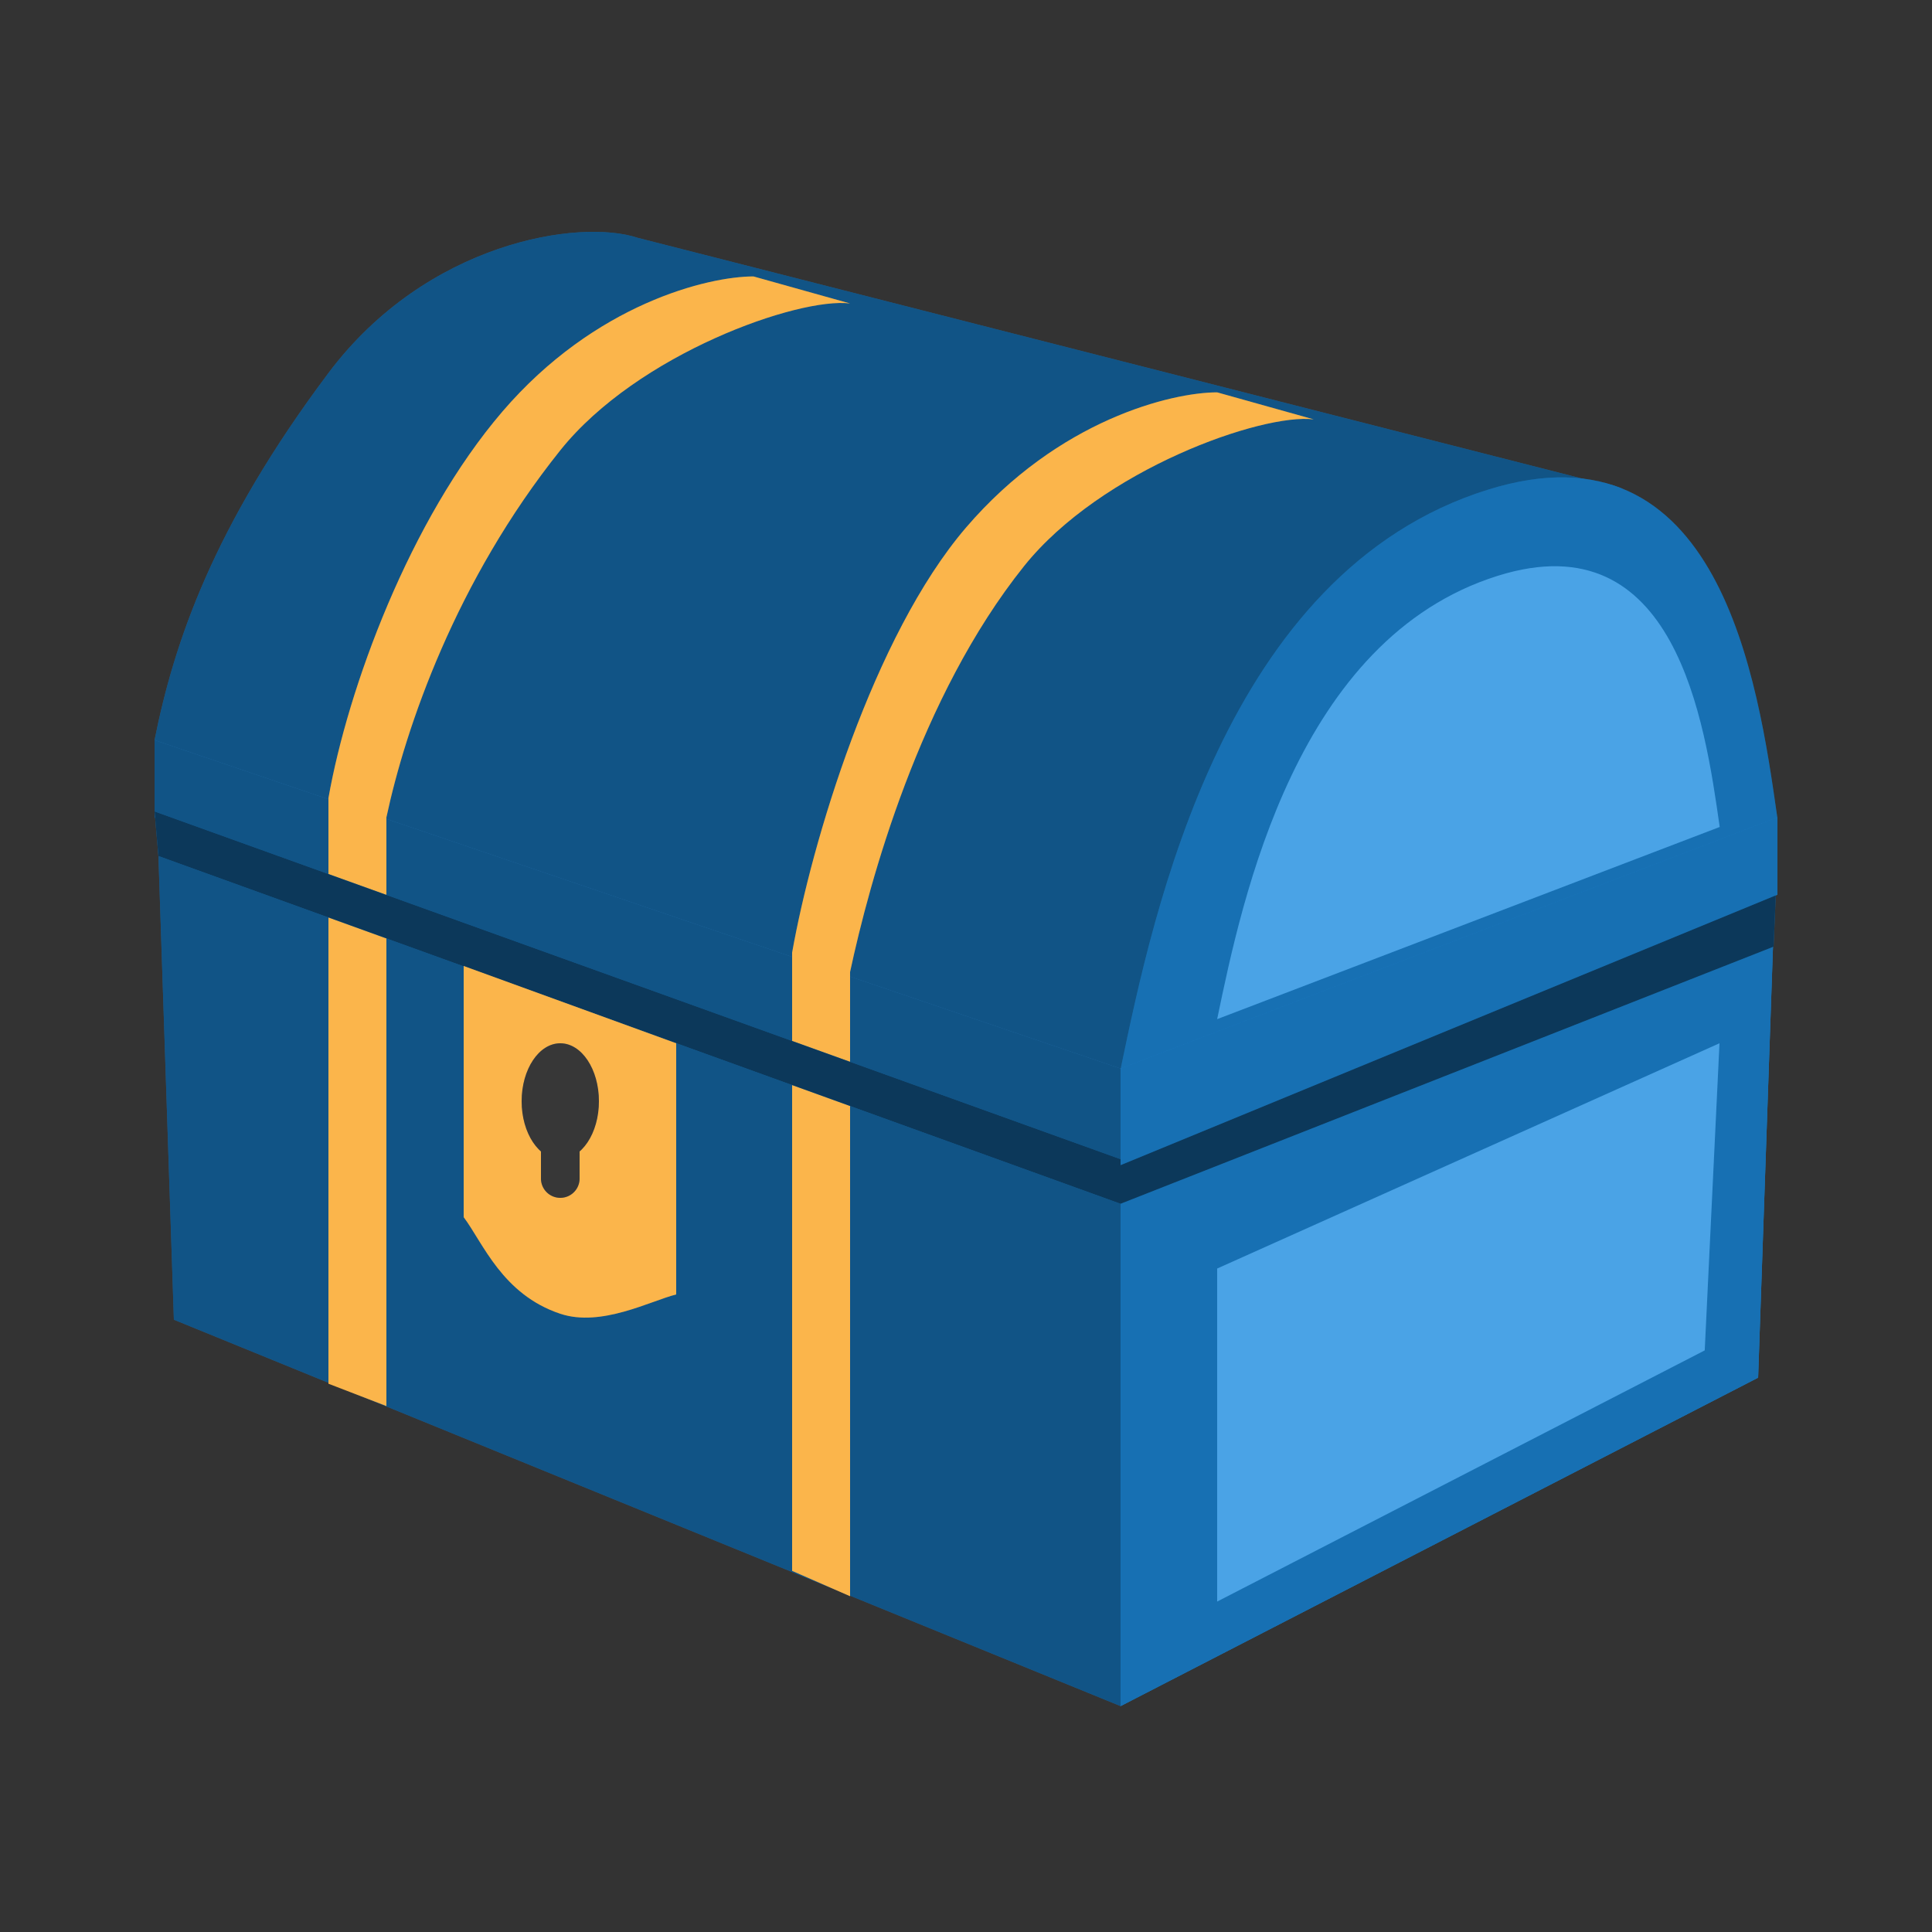 <svg fill="none" viewBox="0 0 50 50" id="large_treasure_chest" xmlns="http://www.w3.org/2000/svg"><rect x="0" y="0" width="50" height="50" fill="#333333" stroke="none"/><path d="m29 27.654-25-8.5.5 15 24.5 10v-16.5Z" fill="#1D8CE0"/><path d="m29 27.654-25-8.5.5 15 24.5 10v-16.5Z" fill="#000" fill-opacity=".4"/><path d="m46 21.154-17 6.5v16.5l16.5-8.5.5-14.5Z" fill="#1D8CE0"/><path d="m46 21.154-17 6.5v16.5l16.5-8.5.5-14.5Z" fill="#000" fill-opacity=".2"/><path d="m46 21.154-17 6.5v16.5l16.5-8.5.5-14.5Z" fill="#1D8CE0"/><path d="m46 21.154-17 6.5v16.5l16.5-8.5.5-14.5Z" fill="#000" fill-opacity=".2"/><path d="m44.5 27-13 5.83v8.618l12.618-6.5L44.5 27Z" fill="#1D8CE0"/><path d="m44.5 27-13 5.83v8.618l12.618-6.5L44.5 27Z" fill="#fff" fill-opacity=".2"/><path d="M4 19.154c.5-2.5 1.5-5.5 4.5-9.5 2.546-3.394 6.5-4 8-3.5l24.766 6.313c.282.032.53.096.734.187l-.734-.187c-1.79-.203-5.002.887-7.766 4.687-3.2 4.4-3.833 8.5-4.5 10.5l-25-8.5Z" fill="#1D8CE0"/><path d="M4 19.154c.5-2.5 1.5-5.5 4.5-9.5 2.546-3.394 6.5-4 8-3.5l24.766 6.313c.282.032.53.096.734.187l-.734-.187c-1.79-.203-5.002.887-7.766 4.687-3.2 4.4-3.833 8.5-4.5 10.5l-25-8.5Z" fill="#000" fill-opacity=".4"/><path d="m29.01 27.625-.01.05 17-6.5-.005-.033c-.501-3.51-1.478-10.347-7.495-8.467-6.82 2.131-8.651 10.926-9.49 14.95Z" fill="#1D8CE0"/><path d="m29.01 27.625-.01.05 17-6.5-.005-.033c-.501-3.51-1.478-10.347-7.495-8.467-6.82 2.131-8.651 10.926-9.49 14.95Z" fill="#000" fill-opacity=".2"/><path d="m31.508 26.337-.008.038 13.005-4.973-.003-.025c-.384-2.686-1.13-7.916-5.734-6.477-5.217 1.63-6.619 8.358-7.26 11.437Z" fill="#1D8CE0"/><path d="m31.508 26.337-.008.038 13.005-4.973-.003-.025c-.384-2.686-1.13-7.916-5.734-6.477-5.217 1.63-6.619 8.358-7.26 11.437Z" fill="#fff" fill-opacity=".2"/><path d="M4 21.154v-2l25 8.5v2.5l-25-9Z" fill="#1D8CE0"/><path d="M4 21.154v-2l25 8.5v2.5l-25-9Z" fill="#000" fill-opacity=".4"/><path d="M20.5 24.654v16l1.5.656V25.154c.5-2.333 1.797-7.121 4.5-10.5 2-2.5 6.167-3.967 7.5-3.8l-2.5-.7c-1.167 0-4.1.7-6.5 3.5-2.4 2.8-4 8.167-4.5 11Z" fill="#FAA21E"/><path d="M20.5 24.654v16l1.5.656V25.154c.5-2.333 1.797-7.121 4.5-10.5 2-2.5 6.167-3.967 7.5-3.8l-2.5-.7c-1.167 0-4.1.7-6.5 3.5-2.4 2.8-4 8.167-4.5 11Z" fill="#fff" fill-opacity=".2"/><path d="M8.5 20.654V35.81l1.5.578V21.154c.5-2.334 1.797-6.122 4.5-9.5 2-2.5 6.167-3.967 7.5-3.8l-2.5-.7c-1.167 0-4.1.7-6.5 3.5-2.4 2.8-4 7.166-4.5 10Z" fill="#FAA21E"/><path d="M8.5 20.654V35.81l1.5.578V21.154c.5-2.334 1.797-6.122 4.5-9.5 2-2.5 6.167-3.967 7.5-3.8l-2.5-.7c-1.167 0-4.1.7-6.5 3.5-2.4 2.8-4 7.166-4.5 10Z" fill="#fff" fill-opacity=".2"/><path d="M4.1 22.154 4 21l25 9v1.154l-24.9-9Z" fill="#1D8CE0"/><path d="M4.1 22.154 4 21l25 9v1.154l-24.9-9Z" fill="#000" fill-opacity=".6"/><path d="M29 30.154v-2.5l17-6.5v2l-17 7Z" fill="#1D8CE0"/><path d="M29 30.154v-2.5l17-6.5v2l-17 7Z" fill="#000" fill-opacity=".2"/><path d="M29 31.154v-2.5l17-6.5-.1 2.346L29 31.154Z" fill="#1D8CE0"/><path d="M29 31.154v-2.5l17-6.5-.1 2.346L29 31.154Z" fill="#000" fill-opacity=".6"/><path d="M29 30.154v-2.5l17-6.5v2l-17 7Z" fill="#1D8CE0"/><path d="M29 30.154v-2.5l17-6.5v2l-17 7Z" fill="#000" fill-opacity=".2"/><path d="M17.5 27 12 25v6.5c.5.667 1 2 2.5 2.5 1.06.354 2.333-.333 3-.5V27Z" fill="#FAA21E"/><path d="M17.5 27 12 25v6.5c.5.667 1 2 2.5 2.5 1.06.354 2.333-.333 3-.5V27Z" fill="#fff" fill-opacity=".2"/><ellipse cx="14.5" cy="28.5" rx="1.5" ry="1" transform="rotate(90 14.5 28.5)" fill="#898989"/><ellipse cx="14.5" cy="28.5" rx="1.5" ry="1" transform="rotate(90 14.5 28.5)" fill="#000" fill-opacity=".6"/><path d="M14 30.5a.5.5 0 0 0 1 0h-1Zm0-1.5v1.5h1V29h-1Z" fill="#898989"/><path d="M14 30.5a.5.5 0 0 0 1 0h-1Zm0-1.5v1.5h1V29h-1Z" fill="#000" fill-opacity=".6"/></svg>